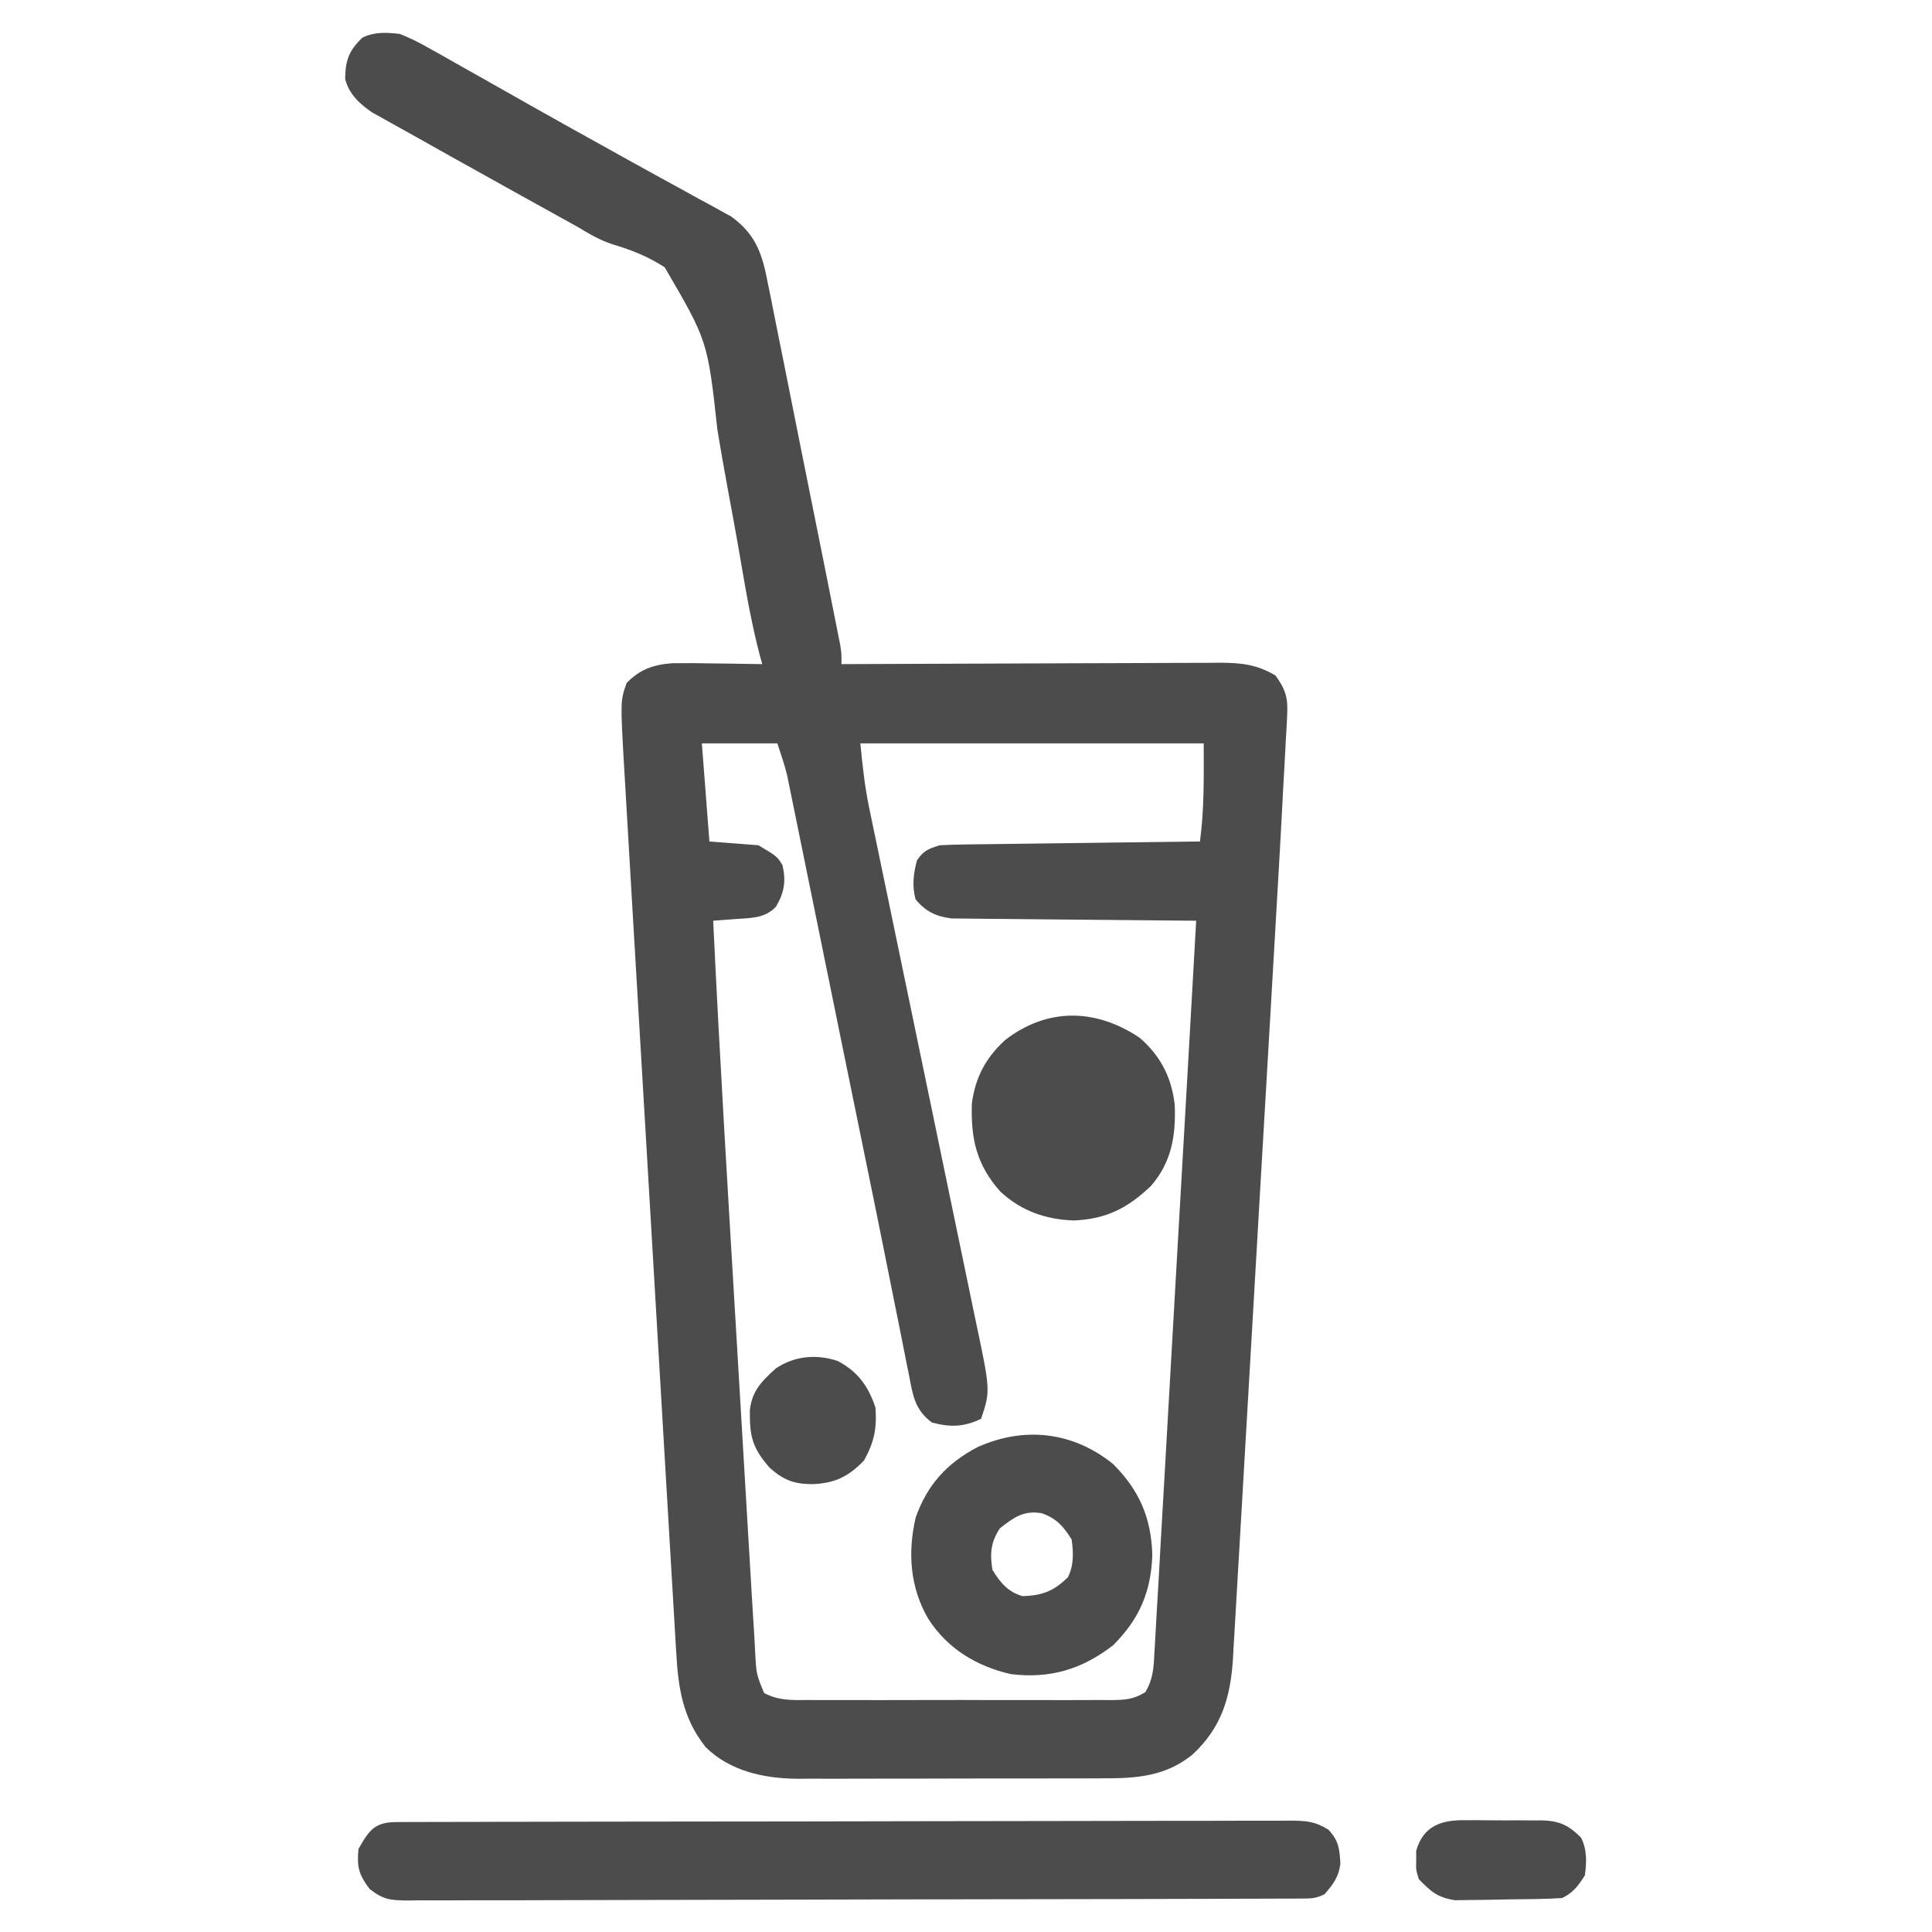 <?xml version="1.0" encoding="UTF-8"?>
<svg version="1.1" xmlns="http://www.w3.org/2000/svg" width="512" height="512">
<path d="M0 0 C2.731 1.118 5.037 2.226 7.562 3.688 C8.285 4.088 9.008 4.488 9.752 4.9 C12.178 6.249 14.589 7.624 17 9 C18.756 9.989 20.512 10.978 22.27 11.965 C26.109 14.127 29.943 16.299 33.773 18.477 C40.325 22.194 46.911 25.848 53.5 29.5 C55.763 30.759 58.026 32.018 60.289 33.277 C64.732 35.748 69.186 38.195 73.648 40.629 C75.724 41.773 77.8 42.918 79.875 44.062 C81.301 44.83 81.301 44.83 82.756 45.613 C83.638 46.103 84.521 46.593 85.43 47.098 C86.195 47.515 86.961 47.933 87.75 48.364 C94.568 53.322 96.065 58.574 97.587 66.548 C97.802 67.597 98.018 68.646 98.24 69.728 C98.944 73.184 99.623 76.644 100.301 80.105 C100.785 82.511 101.272 84.917 101.759 87.322 C103.036 93.646 104.291 99.973 105.542 106.302 C106.568 111.477 107.611 116.648 108.654 121.82 C109.895 127.977 111.13 134.135 112.363 140.293 C112.599 141.472 112.835 142.651 113.079 143.865 C113.742 147.19 114.402 150.515 115.06 153.841 C115.357 155.325 115.357 155.325 115.659 156.84 C115.837 157.744 116.015 158.648 116.198 159.58 C116.354 160.365 116.51 161.151 116.67 161.961 C117 164 117 164 117 167 C117.55 166.997 118.1 166.994 118.667 166.992 C132.072 166.925 145.477 166.876 158.882 166.845 C165.364 166.829 171.847 166.808 178.329 166.774 C184.586 166.741 190.843 166.723 197.1 166.715 C199.486 166.71 201.873 166.699 204.259 166.683 C207.603 166.661 210.947 166.658 214.291 166.659 C215.276 166.649 216.261 166.638 217.275 166.627 C222.938 166.652 227.081 167.08 232 170 C234.629 173.565 235.359 175.918 235.122 180.313 C235.074 181.343 235.026 182.373 234.977 183.434 C234.909 184.538 234.842 185.641 234.772 186.778 C234.714 187.935 234.655 189.092 234.595 190.284 C234.412 193.857 234.207 197.428 234 201 C233.892 203.045 233.786 205.091 233.681 207.136 C233.361 213.275 233.006 219.412 232.649 225.549 C232.516 227.871 232.382 230.194 232.249 232.516 C231.818 240.022 231.382 247.526 230.945 255.031 C230.794 257.636 230.643 260.24 230.491 262.845 C229.862 273.67 229.232 284.495 228.597 295.32 C228.434 298.103 228.271 300.886 228.108 303.669 C228.047 304.707 228.047 304.707 227.985 305.765 C227.326 317.017 226.677 328.27 226.032 339.524 C225.366 351.135 224.691 362.746 224.008 374.356 C223.626 380.852 223.248 387.349 222.879 393.846 C222.534 399.94 222.176 406.034 221.811 412.127 C221.679 414.358 221.551 416.589 221.427 418.82 C221.258 421.872 221.074 424.924 220.886 427.975 C220.84 428.85 220.795 429.726 220.749 430.627 C220.076 440.947 217.679 448.882 210 456 C202.833 461.795 195.103 462.3 186.254 462.275 C185.313 462.28 184.372 462.285 183.403 462.29 C180.313 462.304 177.223 462.303 174.133 462.301 C171.971 462.305 169.809 462.309 167.647 462.314 C163.123 462.321 158.6 462.321 154.076 462.316 C148.297 462.31 142.518 462.327 136.74 462.35 C132.277 462.365 127.814 462.366 123.351 462.363 C121.221 462.363 119.092 462.368 116.962 462.378 C113.976 462.391 110.99 462.384 108.004 462.372 C107.137 462.38 106.269 462.388 105.375 462.395 C96.524 462.32 87.484 460.402 81 454 C74.865 446.25 73.717 438.224 73.19 428.627 C73.127 427.596 73.064 426.565 72.999 425.502 C72.791 422.054 72.593 418.604 72.396 415.155 C72.249 412.679 72.1 410.204 71.952 407.728 C71.592 401.705 71.239 395.682 70.89 389.658 C70.482 382.636 70.066 375.614 69.65 368.592 C68.907 356.056 68.172 343.52 67.44 330.983 C66.732 318.834 66.018 306.686 65.299 294.539 C65.232 293.417 65.232 293.417 65.165 292.273 C65.12 291.527 65.076 290.78 65.031 290.011 C64.942 288.508 64.853 287.005 64.764 285.502 C64.72 284.761 64.676 284.019 64.631 283.256 C63.944 271.659 63.262 260.062 62.581 248.465 C62.335 244.271 62.087 240.077 61.84 235.883 C61.409 228.601 60.983 221.318 60.559 214.036 C60.419 211.621 60.277 209.207 60.134 206.793 C59.938 203.489 59.747 200.185 59.556 196.881 C59.499 195.933 59.442 194.985 59.383 194.009 C58.4 176.693 58.4 176.693 60.062 172 C63.582 168.367 67.152 167.143 72.101 166.76 C75.718 166.705 79.321 166.739 82.938 166.812 C84.194 166.826 85.45 166.84 86.744 166.854 C89.83 166.889 92.915 166.941 96 167 C95.736 166.049 95.736 166.049 95.467 165.078 C93.319 156.962 91.857 148.802 90.454 140.531 C89.303 133.747 88.055 126.981 86.801 120.215 C85.857 115.098 84.947 109.979 84.11 104.844 C81.538 81.339 81.538 81.339 70.148 61.837 C65.844 59.025 61.378 57.251 56.465 55.785 C52.932 54.66 50.096 52.951 46.922 51.039 C44.865 49.9 42.808 48.762 40.75 47.625 C38.462 46.357 36.174 45.089 33.887 43.82 C32.75 43.19 31.614 42.56 30.443 41.911 C24.81 38.784 19.185 35.645 13.562 32.5 C12.575 31.949 11.588 31.398 10.571 30.831 C8.673 29.768 6.777 28.701 4.883 27.629 C2.847 26.478 0.803 25.342 -1.247 24.215 C-2.311 23.618 -3.376 23.021 -4.473 22.406 C-5.436 21.873 -6.399 21.34 -7.391 20.791 C-10.727 18.501 -13.498 15.949 -14.531 11.938 C-14.453 7.066 -13.642 4.535 -10 1 C-6.778 -0.611 -3.497 -0.417 0 0 Z M80 188 C80.66 196.58 81.32 205.16 82 214 C86.29 214.33 90.58 214.66 95 215 C100 218 100 218 101.375 220.312 C102.353 224.518 101.829 227.605 99.625 231.312 C96.614 234.44 92.934 234.252 88.812 234.562 C87.726 234.646 86.639 234.73 85.52 234.816 C84.688 234.877 83.857 234.938 83 235 C84.721 271.312 86.94 307.597 89.096 343.885 C89.514 350.93 89.93 357.976 90.345 365.021 C90.751 371.9 91.158 378.779 91.566 385.658 C91.808 389.732 92.049 393.805 92.289 397.879 C92.513 401.685 92.739 405.491 92.966 409.296 C93.048 410.682 93.13 412.067 93.211 413.453 C93.392 416.531 93.581 419.607 93.785 422.684 C93.926 424.856 94.044 427.03 94.138 429.205 C94.445 434.668 94.445 434.668 96.487 439.655 C100.342 441.718 103.893 441.557 108.203 441.518 C109.134 441.525 110.064 441.532 111.023 441.539 C114.099 441.556 117.174 441.545 120.25 441.531 C122.387 441.534 124.524 441.538 126.661 441.543 C131.14 441.549 135.619 441.54 140.098 441.521 C145.841 441.499 151.584 441.512 157.328 441.536 C161.741 441.55 166.154 441.546 170.567 441.535 C172.685 441.533 174.803 441.536 176.921 441.545 C179.88 441.555 182.838 441.54 185.797 441.518 C186.674 441.526 187.551 441.534 188.454 441.542 C192.12 441.491 194.357 441.396 197.518 439.448 C199.523 436.135 199.742 433.084 199.91 429.308 C199.959 428.528 200.009 427.748 200.06 426.944 C200.222 424.324 200.357 421.703 200.492 419.082 C200.603 417.198 200.716 415.315 200.83 413.432 C201.136 408.299 201.419 403.165 201.698 398.03 C201.994 392.646 202.312 387.264 202.627 381.881 C203.161 372.731 203.681 363.58 204.191 354.429 C204.945 340.92 205.722 327.413 206.504 313.906 C208.026 287.606 209.521 261.303 211 235 C210.159 234.994 209.318 234.988 208.452 234.982 C200.521 234.924 192.591 234.852 184.661 234.764 C180.584 234.72 176.507 234.68 172.43 234.654 C168.494 234.628 164.558 234.587 160.623 234.537 C159.123 234.52 157.622 234.509 156.122 234.502 C154.018 234.493 151.914 234.465 149.81 234.432 C148.613 234.421 147.416 234.41 146.183 234.399 C142.067 233.883 139.262 232.548 136.625 229.312 C135.665 225.762 136.074 222.537 137 219 C138.876 216.356 139.857 216.048 143 215 C145.223 214.882 147.449 214.823 149.675 214.795 C150.348 214.785 151.021 214.775 151.715 214.765 C153.939 214.733 156.163 214.708 158.387 214.684 C159.929 214.663 161.472 214.642 163.015 214.621 C167.074 214.565 171.133 214.516 175.192 214.468 C179.334 214.418 183.477 214.362 187.619 214.307 C195.746 214.199 203.873 214.098 212 214 C213.178 205.249 213 196.949 213 188 C182.97 188 152.94 188 122 188 C122.595 193.954 123.136 199.3 124.335 205.058 C124.467 205.696 124.598 206.335 124.734 206.993 C125.168 209.095 125.609 211.196 126.051 213.297 C126.367 214.819 126.682 216.341 126.997 217.863 C127.673 221.124 128.351 224.383 129.032 227.642 C130.11 232.803 131.178 237.965 132.246 243.128 C135.281 257.802 138.328 272.474 141.383 287.145 C143.073 295.26 144.756 303.378 146.432 311.497 C147.49 316.622 148.557 321.746 149.63 326.868 C150.298 330.062 150.957 333.257 151.613 336.453 C151.918 337.927 152.226 339.4 152.537 340.872 C156.485 359.545 156.485 359.545 154 367 C149.395 369.193 145.911 369.273 141 368 C136.403 364.652 135.881 360.63 134.879 355.346 C134.698 354.461 134.518 353.576 134.331 352.663 C133.728 349.687 133.145 346.707 132.562 343.727 C132.133 341.59 131.702 339.454 131.269 337.318 C130.332 332.681 129.403 328.043 128.48 323.403 C126.971 315.835 125.429 308.274 123.879 300.714 C123.611 299.405 123.342 298.096 123.074 296.787 C122.668 294.804 122.261 292.821 121.855 290.837 C120.481 284.137 119.113 277.435 117.746 270.734 C117.332 268.707 116.918 266.68 116.505 264.653 C115.096 257.749 113.688 250.845 112.283 243.94 C111.027 237.771 109.769 231.602 108.507 225.434 C107.848 222.21 107.191 218.986 106.536 215.761 C105.815 212.213 105.09 208.666 104.363 205.119 C104.152 204.075 103.942 203.031 103.724 201.956 C103.526 200.99 103.327 200.025 103.122 199.03 C102.953 198.198 102.783 197.367 102.609 196.51 C101.909 193.626 100.938 190.815 100 188 C93.4 188 86.8 188 80 188 Z " fill="#4C4C4C" transform="translate(106,9)"/>
<path d="M0 0 C0.865 -0.004 1.73 -0.009 2.621 -0.014 C4.054 -0.013 4.054 -0.013 5.517 -0.013 C7.033 -0.018 7.033 -0.018 8.58 -0.024 C11.989 -0.035 15.399 -0.039 18.808 -0.043 C21.244 -0.049 23.679 -0.056 26.115 -0.063 C33.439 -0.082 40.763 -0.093 48.088 -0.101 C51.536 -0.106 54.983 -0.111 58.431 -0.116 C69.889 -0.133 81.347 -0.148 92.806 -0.155 C95.78 -0.157 98.754 -0.159 101.728 -0.161 C102.837 -0.162 102.837 -0.162 103.968 -0.162 C115.947 -0.171 127.926 -0.196 139.905 -0.229 C152.199 -0.262 164.492 -0.28 176.785 -0.283 C183.69 -0.285 190.594 -0.294 197.499 -0.319 C203.992 -0.343 210.485 -0.347 216.978 -0.337 C219.364 -0.336 221.75 -0.342 224.137 -0.356 C227.389 -0.374 230.64 -0.367 233.892 -0.354 C234.841 -0.364 235.79 -0.375 236.768 -0.387 C241.008 -0.345 243.289 -0.24 246.967 2.03 C249.666 4.976 249.863 7.003 250.106 10.876 C249.775 14.421 248.192 16.509 245.895 19.134 C243.607 20.278 242.333 20.263 239.79 20.271 C238.492 20.279 238.492 20.279 237.169 20.287 C236.213 20.287 235.258 20.288 234.273 20.288 C233.262 20.293 232.251 20.297 231.21 20.301 C227.8 20.315 224.391 20.321 220.981 20.327 C218.546 20.335 216.11 20.343 213.675 20.352 C206.351 20.376 199.026 20.391 191.702 20.404 C189.634 20.408 187.565 20.412 185.497 20.416 C172.66 20.441 159.822 20.463 146.984 20.475 C144.01 20.478 141.036 20.481 138.062 20.484 C137.322 20.485 136.583 20.486 135.821 20.487 C123.842 20.499 111.863 20.532 99.885 20.574 C87.591 20.617 75.298 20.64 63.004 20.645 C56.1 20.649 49.195 20.661 42.291 20.693 C35.798 20.724 29.305 20.73 22.811 20.718 C20.425 20.718 18.039 20.726 15.653 20.744 C12.401 20.766 9.15 20.758 5.898 20.742 C4.949 20.756 4 20.77 3.022 20.784 C-1.553 20.729 -3.469 20.635 -7.168 17.721 C-10.015 13.919 -10.564 11.905 -10.105 7.134 C-7.245 2.081 -5.779 0.014 0 0 Z " fill="#4C4C4C" transform="translate(105.105,482.866)"/>
<path d="M0 0 C6.957 6.983 10.065 14.206 10.375 24 C10.065 33.775 6.969 41.044 0 48 C-8.265 54.393 -16.728 56.925 -27.098 55.66 C-36.235 53.582 -43.91 48.911 -49 41 C-53.832 32.72 -54.501 23.45 -52.34 14.164 C-49.261 5.5 -44.143 -0.147 -36.062 -4.438 C-23.711 -10.055 -10.694 -8.659 0 0 Z M-30 17 C-32.461 20.692 -32.687 23.714 -32 28 C-29.931 31.399 -27.887 33.889 -24 35 C-18.704 34.807 -15.802 33.69 -12 30 C-10.397 26.794 -10.513 23.479 -11 20 C-13.099 16.551 -15.133 14.289 -19 13 C-23.773 12.246 -26.288 14.113 -30 17 Z " fill="#4C4C4C" transform="translate(295,388)"/>
<path d="M0 0 C5.577 4.826 8.5 10.534 9.316 17.824 C9.641 25.995 8.482 32.985 3.012 39.293 C-3.241 45.221 -8.778 48.039 -17.375 48.438 C-24.922 48.187 -31.269 45.941 -36.875 40.812 C-43.185 33.741 -44.75 26.855 -44.445 17.441 C-43.549 10.515 -40.719 5.249 -35.562 0.562 C-24.359 -8.022 -11.608 -7.759 0 0 Z " fill="#4C4C4C" transform="translate(302,275)"/>
<path d="M0 0 C5.327 2.773 8.13 6.718 9.996 12.316 C10.418 17.795 9.671 21.502 6.996 26.316 C2.922 30.635 -0.907 32.456 -6.816 32.629 C-11.67 32.572 -14.286 31.592 -18.004 28.316 C-22.627 23.069 -23.357 19.969 -23.285 13.078 C-22.763 7.952 -20.128 5.331 -16.441 2.004 C-11.591 -1.354 -5.589 -1.907 0 0 Z " fill="#4C4C4C" transform="translate(222.004,360.684)"/>
<path d="M0 0 C0.714 -0.002 1.427 -0.005 2.162 -0.007 C3.665 -0.006 5.168 0.007 6.67 0.032 C8.963 0.066 11.251 0.053 13.543 0.033 C15.008 0.04 16.473 0.05 17.938 0.062 C18.618 0.058 19.298 0.053 19.999 0.047 C24.729 0.164 27.138 1.301 30.469 4.629 C32.07 7.831 31.968 11.155 31.469 14.629 C29.675 17.439 28.45 19.138 25.469 20.629 C20.975 20.911 16.477 20.943 11.976 20.979 C10.478 20.996 8.981 21.023 7.483 21.061 C5.317 21.116 3.152 21.138 0.984 21.152 C-0.312 21.172 -1.609 21.192 -2.944 21.212 C-7.65 20.447 -9.221 18.998 -12.531 15.629 C-13.293 13.129 -13.293 13.129 -13.219 10.629 C-13.223 9.804 -13.226 8.979 -13.23 8.129 C-11.342 1.378 -6.361 -0.124 0 0 Z " fill="#4C4C4C" transform="translate(388.531,482.371)"/>
</svg>
